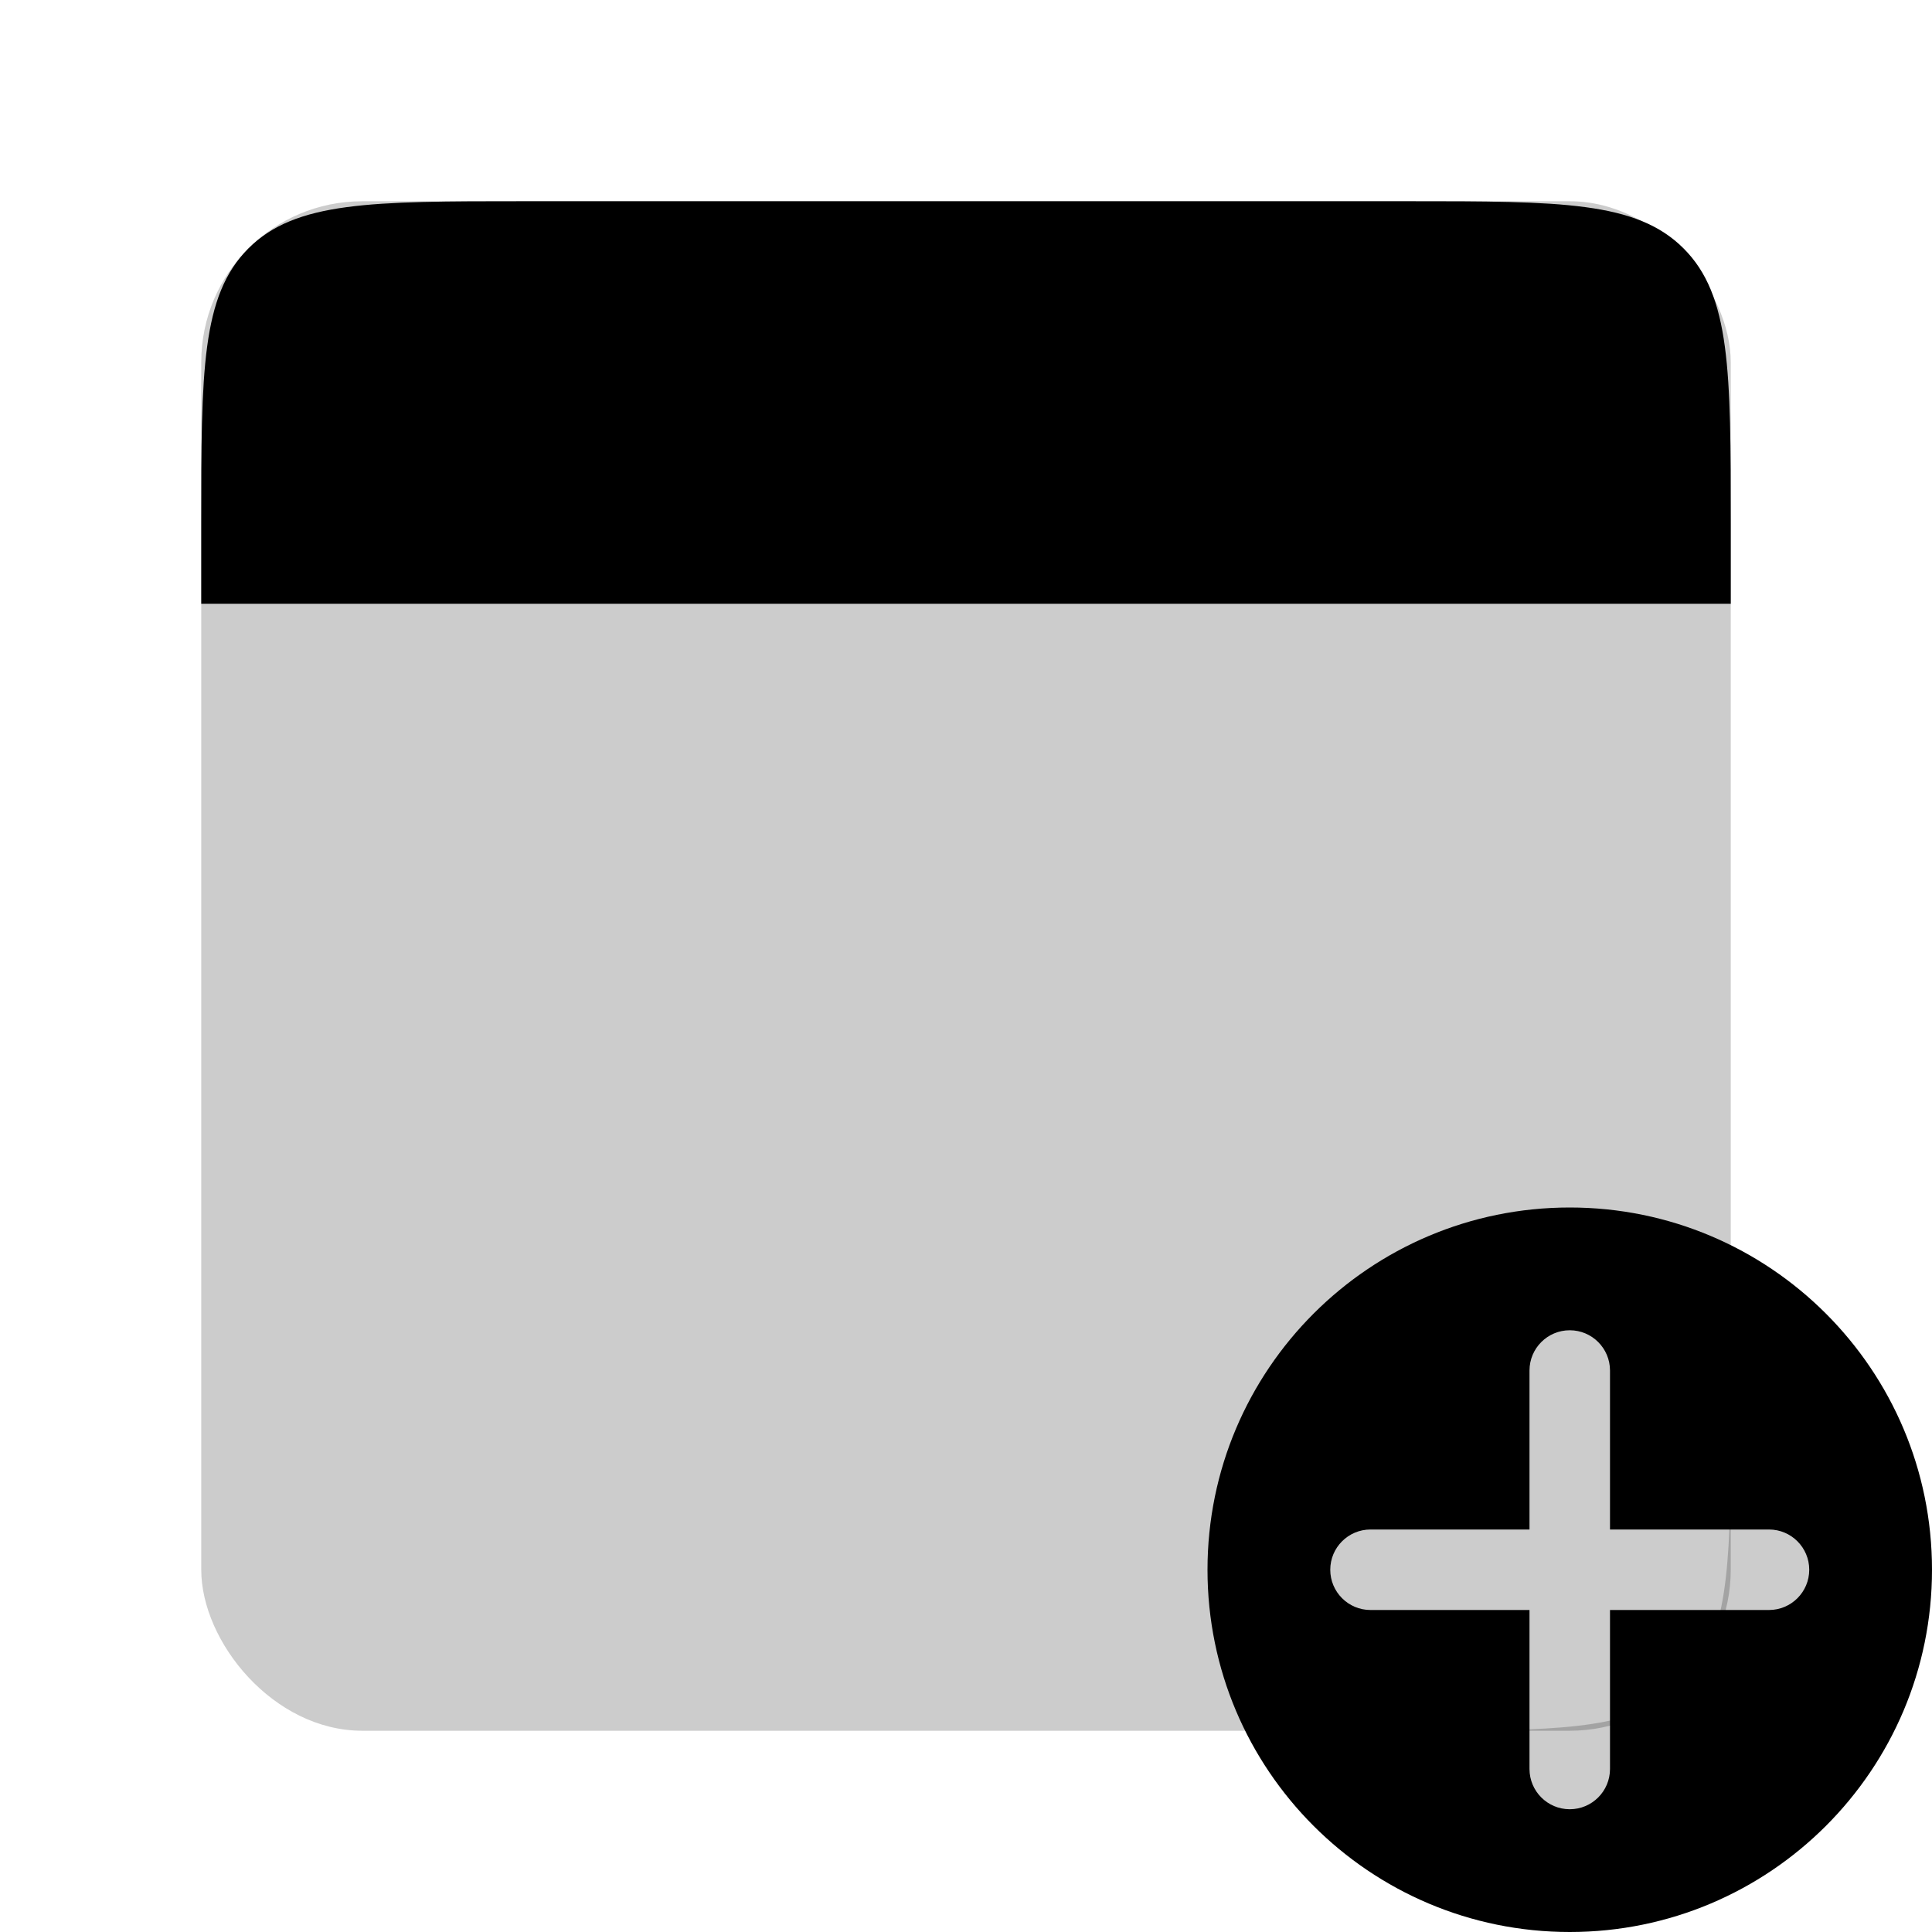 <svg width="48" height="48" viewBox="0 0 48 48" fill="none" xmlns="http://www.w3.org/2000/svg">
<rect opacity="0.2" x="5" y="5" width="38" height="38" rx="4" fill="black"/>
<path d="M5 13C5 9.229 5 7.343 6.172 6.172C7.343 5 9.229 5 13 5H35C38.771 5 40.657 5 41.828 6.172C43 7.343 43 9.229 43 13V15H5V13Z" fill="black"/>
<path fill-rule="evenodd" clip-rule="evenodd" d="M39 48C43.971 48 48 43.971 48 39C48 34.029 43.971 30 39 30C34.029 30 30 34.029 30 39C30 43.971 34.029 48 39 48ZM40 34.05C40 33.498 39.552 33.05 39 33.05C38.448 33.05 38 33.498 38 34.05V38H34.05C33.498 38 33.05 38.448 33.05 39C33.05 39.552 33.498 40 34.05 40H38V43.95C38 44.502 38.448 44.95 39 44.95C39.552 44.95 40 44.502 40 43.95V40H43.95C44.502 40 44.95 39.552 44.95 39C44.95 38.448 44.502 38 43.95 38H40V34.05Z" fill="black"/>
<path opacity="0.2" fill-rule="evenodd" clip-rule="evenodd" d="M37.5 42.981V43.95C37.5 44.778 38.172 45.45 39 45.45C39.828 45.45 40.5 44.778 40.5 43.95V42.614C39.741 42.86 38.774 42.949 37.5 42.981ZM42.615 40.5H43.95C44.778 40.5 45.45 39.828 45.45 39C45.45 38.172 44.778 37.5 43.95 37.5H42.982C42.949 38.774 42.86 39.741 42.615 40.5Z" fill="black"/>
</svg>
